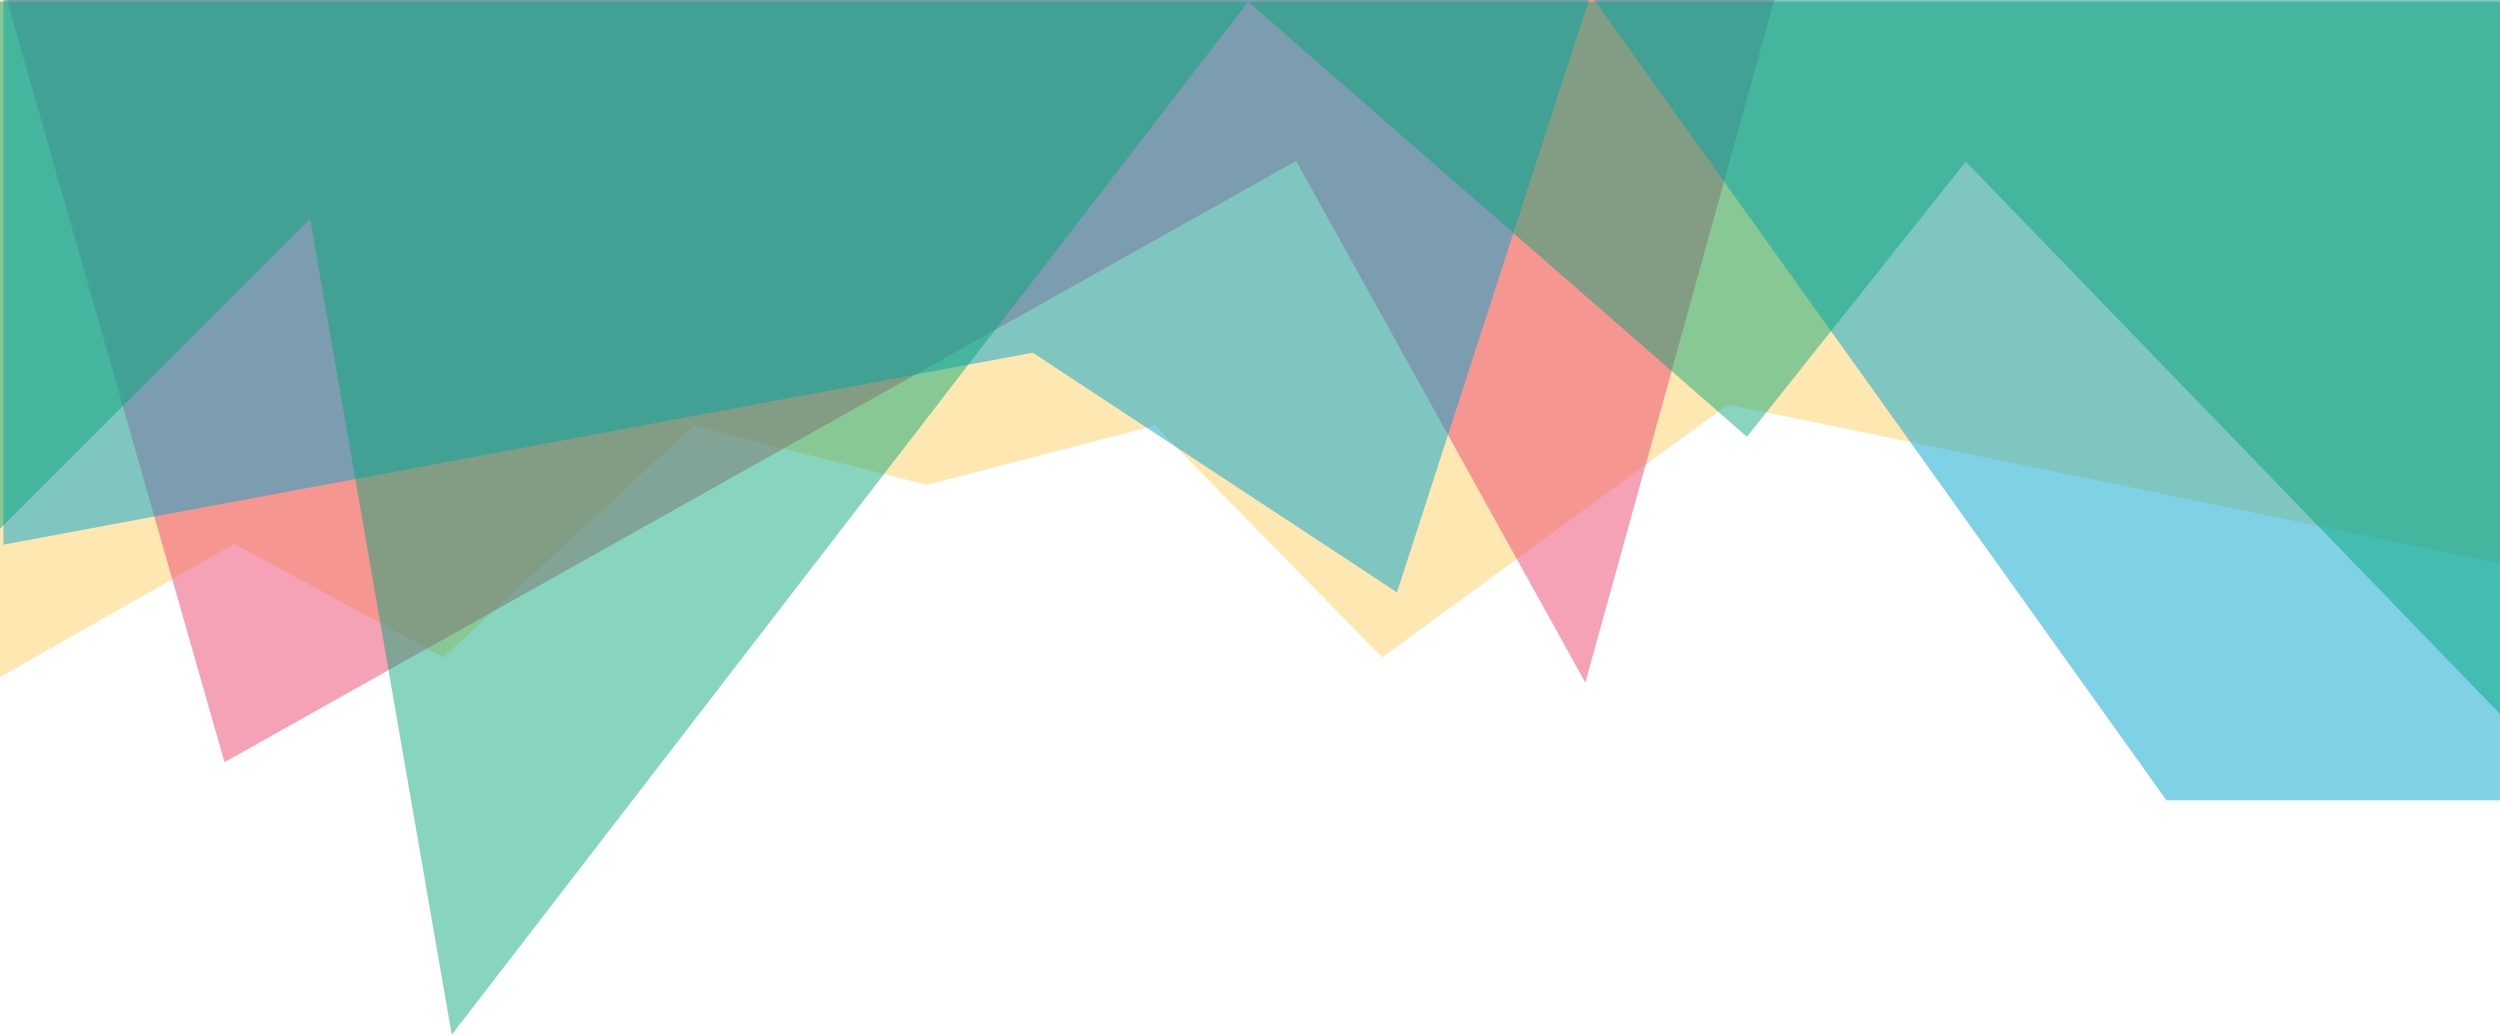 <?xml version="1.0" encoding="UTF-8"?>
<svg width="1440px" height="596px" viewBox="0 0 1440 596" version="1.1" xmlns="http://www.w3.org/2000/svg" xmlns:xlink="http://www.w3.org/1999/xlink">
    <!-- Generator: Sketch 47.1 (45422) - http://www.bohemiancoding.com/sketch -->
    <title>Group 4</title>
    <desc>Created with Sketch.</desc>
    <defs></defs>
    <g id="Page-1" stroke="none" stroke-width="1" fill="none" fill-rule="evenodd">
        <g id="Desktop-HD">
            <g id="Group-4" transform="translate(0, -3)">
                <polygon id="Path-4" fill-opacity="0.5" fill="#FFD166" points="0 393 135.03 316.287 255.414 381.654 399.551 248.08 533.863 282.281 665.362 248.08 796.143 381.654 995.317 235.977 1443 328.062 1443 2 0 2"></polygon>
                <polygon id="Path-2" fill-opacity="0.5" fill="#EF476F" points="4 3 129.303 442 746.578 95.716 913.147 396.158 1022 3"></polygon>
                <polygon id="Path-3" fill-opacity="0.5" fill="#00A5CF" points="1442 464 1247.918 464 1215.624 418.833 916.152 0 804.67 344.201 594.843 206.146 2 316.715 2 0 1442 0"></polygon>
                <polyline id="Path" fill-opacity="0.47" fill="#00A676" points="0 4 0 307.535 178.654 129.043 260.214 599 718.91 4 1006.247 254.587 1132.267 96.101 1442 416.312 1442 4"></polyline>
            </g>
        </g>
    </g>
</svg>
